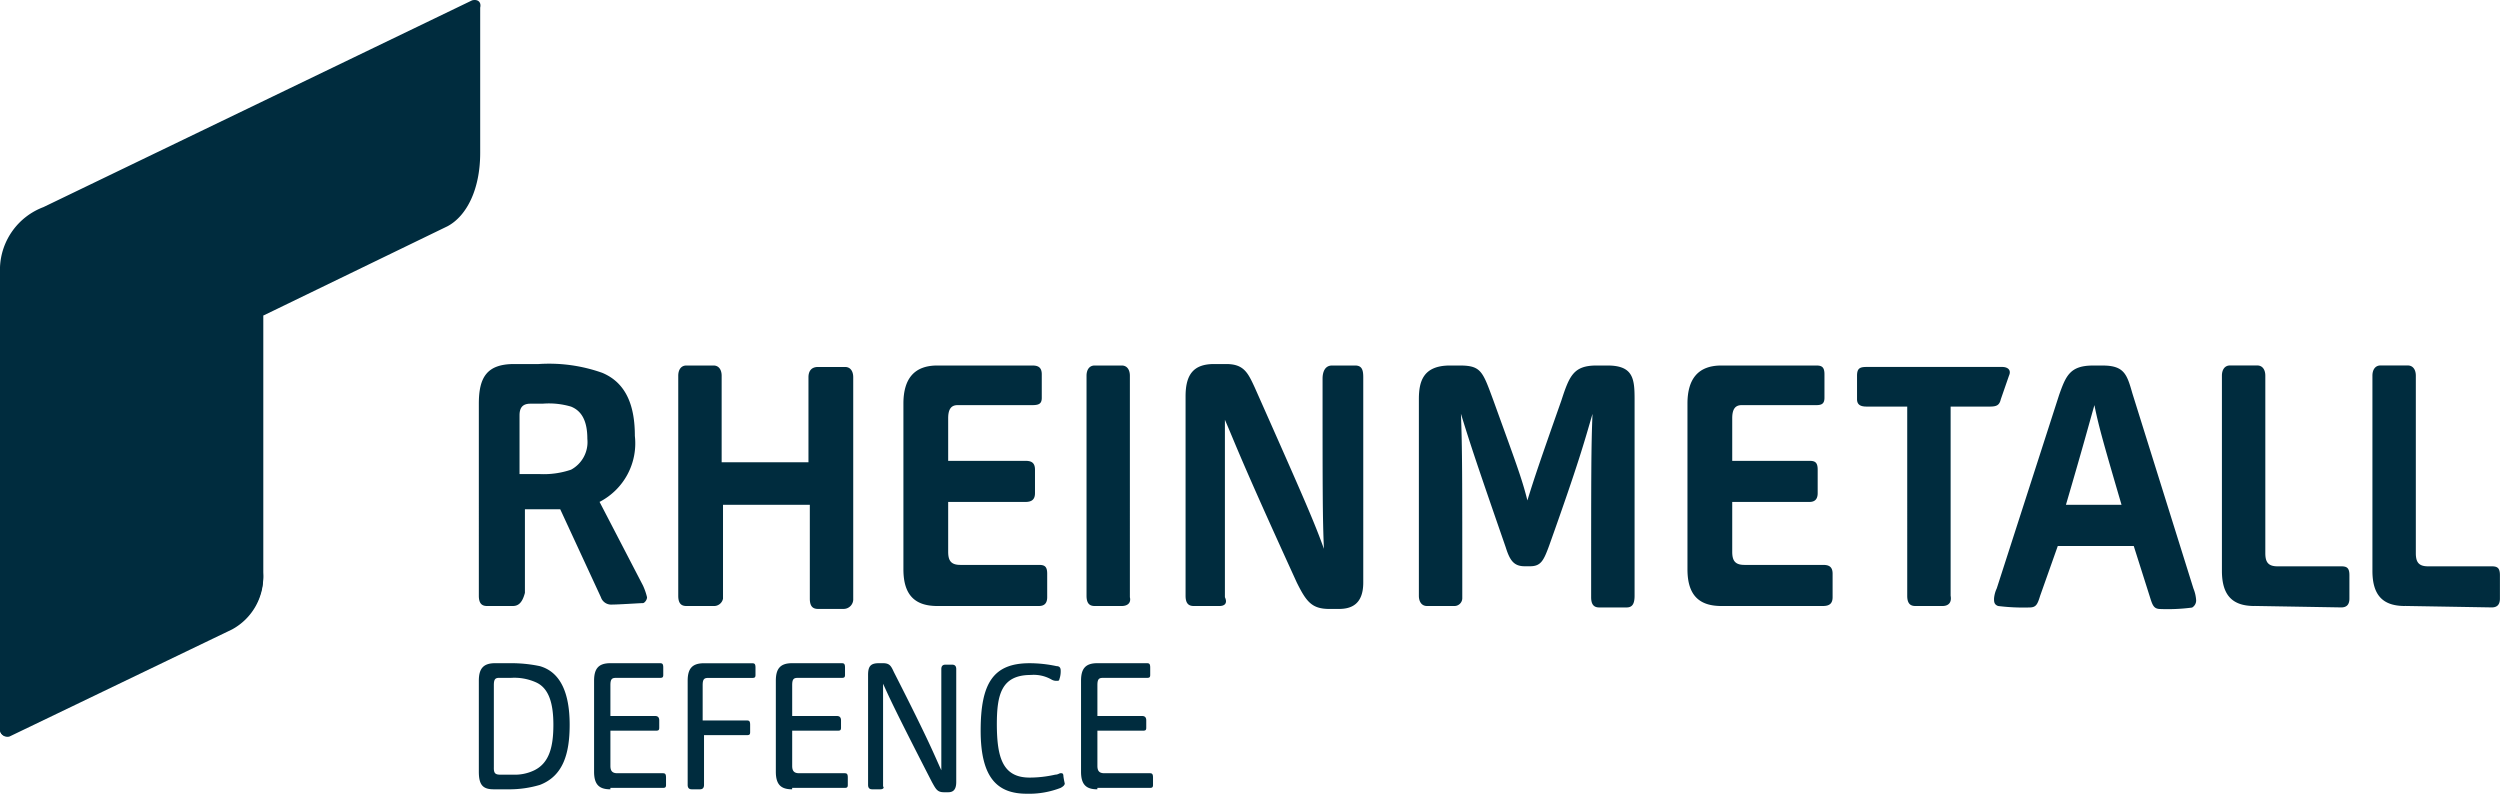<svg xmlns="http://www.w3.org/2000/svg" width="134.545" height="42.716" viewBox="0 0 134.545 42.716">
  <g id="Group_25" data-name="Group 25" transform="translate(0 0)">
    <path id="DEFENCE_1_" d="M36.1,51.987c-.584,0-.8-.237-.8-.947V46.147c0-.631.219-.947.876-.947h.8a7.414,7.414,0,0,1,1.606.158c1.1.316,1.606,1.421,1.606,3.157,0,1.578-.365,2.762-1.606,3.236a5.785,5.785,0,0,1-1.679.237Zm.365-.789h.657a2.4,2.4,0,0,0,1.168-.237c.8-.395,1.022-1.263,1.022-2.447,0-1.1-.219-1.973-.949-2.289a2.849,2.849,0,0,0-1.314-.237H36.4c-.219,0-.292.079-.292.395V50.8C36.1,51.119,36.176,51.2,36.468,51.2Zm5.913.789c-.584,0-.876-.237-.876-.947V46.147c0-.631.219-.947.876-.947h2.628c.146,0,.219,0,.219.237v.395c0,.158-.073.158-.219.158H42.673c-.219,0-.292.079-.292.395v1.657H44.79q.219,0,.219.237v.395c0,.158-.073.158-.219.158H42.381v1.894c0,.237.073.395.365.395h2.409c.146,0,.219,0,.219.237v.395c0,.158-.073.158-.219.158H42.381Zm4.818,0h-.438q-.219,0-.219-.237v-5.6c0-.631.219-.947.876-.947h2.555c.146,0,.219,0,.219.237v.395c0,.158-.073.158-.219.158H47.638c-.219,0-.292.079-.292.395v1.894h2.336c.146,0,.219,0,.219.237v.395c0,.158-.073.158-.219.158H47.419V51.75Q47.419,51.987,47.2,51.987Zm4.964,0c-.584,0-.876-.237-.876-.947V46.147c0-.631.219-.947.876-.947h2.628c.146,0,.219,0,.219.237v.395c0,.158-.073.158-.219.158H52.456c-.219,0-.292.079-.292.395v1.657h2.409q.219,0,.219.237v.395c0,.158-.073.158-.219.158H52.164v1.894c0,.237.073.395.365.395h2.409c.146,0,.219,0,.219.237v.395c0,.158-.073.158-.219.158H52.164Zm4.745,0h-.438q-.219,0-.219-.237V45.831c0-.474.146-.631.584-.631h.219c.365,0,.438.158.584.474,1.971,3.867,2.19,4.5,2.555,5.288V45.516q0-.237.219-.237h.365q.219,0,.219.237v6.077c0,.474-.219.552-.438.552H60.34c-.365,0-.438-.158-.657-.552-2.19-4.262-2.336-4.656-2.628-5.288v5.524C57.128,51.908,57.055,51.987,56.909,51.987Zm8.03-.631a6.237,6.237,0,0,0,1.387-.158c.146,0,.219-.079.292-.079s.146,0,.146.158a3.663,3.663,0,0,0,.073.395q0,.118-.219.237a4.7,4.7,0,0,1-1.825.316c-1.533,0-2.482-.789-2.482-3.394,0-2.525.657-3.63,2.628-3.63a6.987,6.987,0,0,1,1.46.158q.219,0,.219.237a1.26,1.26,0,0,1-.073.474c0,.079-.073.079-.146.079a.518.518,0,0,1-.292-.079,1.925,1.925,0,0,0-1.1-.237c-1.606,0-1.825,1.1-1.825,2.683C63.187,50.251,63.479,51.356,64.939,51.356Zm3.65.631c-.584,0-.876-.237-.876-.947V46.147c0-.631.219-.947.876-.947h2.628c.146,0,.219,0,.219.237v.395c0,.158-.073.158-.219.158H68.882c-.219,0-.292.079-.292.395v1.657H71q.219,0,.219.237v.395c0,.158-.073.158-.219.158H68.59v1.894c0,.237.073.395.365.395h2.409c.146,0,.219,0,.219.237v.395c0,.158-.073.158-.219.158H68.59Z" transform="translate(-9.53 -9.508)" fill="#002c3e"/>
    <path id="RHEINMETALL_1_" d="M37.125,37.822H35.738c-.292,0-.438-.158-.438-.552V26.931c0-1.421.438-2.131,1.9-2.131h1.314a8.542,8.542,0,0,1,3.431.474c1.314.552,1.752,1.815,1.752,3.394a3.547,3.547,0,0,1-1.9,3.551l2.336,4.5a3.419,3.419,0,0,1,.219.631c0,.158-.146.316-.219.316-.146,0-1.314.079-1.679.079a.578.578,0,0,1-.584-.395l-2.19-4.735h-1.9v4.5C37.636,37.664,37.417,37.822,37.125,37.822Zm1.46-7.1a4.561,4.561,0,0,0,1.679-.237,1.687,1.687,0,0,0,.876-1.657c0-.947-.292-1.5-.876-1.736a4.2,4.2,0,0,0-1.533-.158h-.657c-.438,0-.584.237-.584.631v3.157Zm9.344,7.1H46.47c-.292,0-.438-.158-.438-.552V25.431c0-.316.146-.552.438-.552h1.46c.292,0,.438.237.438.552v4.656H53.04V25.51c0-.316.146-.552.511-.552h1.46c.292,0,.438.237.438.552V37.427a.52.52,0,0,1-.511.552H53.551c-.292,0-.438-.158-.438-.552V32.376H48.441v5.051A.492.492,0,0,1,47.93,37.822Zm12.046,0c-1.168,0-1.825-.552-1.825-1.973V26.931c0-1.342.584-2.052,1.825-2.052h5.11c.292,0,.511.079.511.474v1.263c0,.316-.146.395-.511.395H61.07c-.365,0-.511.237-.511.71v2.289H64.72c.292,0,.511.079.511.474v1.263c0,.316-.146.474-.511.474H60.559V34.9c0,.474.146.71.657.71H65.45c.292,0,.438.079.438.474v1.263q0,.474-.438.474Zm9.928,0h-1.46c-.292,0-.438-.158-.438-.552V25.431c0-.316.146-.552.438-.552H69.9c.292,0,.438.237.438.552V37.348C70.415,37.664,70.2,37.822,69.9,37.822Zm5.256,0H73.773c-.292,0-.438-.158-.438-.552V26.536c0-1.184.438-1.736,1.533-1.736h.657c.949,0,1.168.474,1.533,1.263,2.7,6.077,3.212,7.261,3.723,8.681-.073-1.657-.073-3.236-.073-9.155,0-.395.146-.71.511-.71H82.46c.365,0,.438.237.438.631V36.559c0,1.184-.657,1.421-1.314,1.421h-.511c-.949,0-1.241-.395-1.752-1.421-3.066-6.708-3.285-7.418-3.869-8.76v9.549C75.6,37.664,75.452,37.822,75.16,37.822Zm12.63,0h-1.46c-.292,0-.438-.237-.438-.552V26.694c0-.947.219-1.815,1.679-1.815h.511c1.168,0,1.241.316,1.825,1.894,1.168,3.236,1.533,4.183,1.825,5.367.365-1.184.657-2.052,1.825-5.367.438-1.342.657-1.894,1.9-1.894h.584c1.387,0,1.46.71,1.46,1.815V37.269c0,.474-.146.631-.438.631H95.6c-.292,0-.438-.158-.438-.552,0-6.629,0-8.05.073-9.865-.438,1.5-.73,2.6-2.336,7.1-.292.789-.438,1.1-1.022,1.1h-.292c-.584,0-.8-.316-1.022-1.026-1.533-4.42-1.9-5.524-2.409-7.182.073,1.815.073,3.394.073,9.944A.424.424,0,0,1,87.789,37.822Zm14.382,0c-1.168,0-1.825-.552-1.825-1.973V26.931c0-1.342.584-2.052,1.825-2.052h5.11c.292,0,.438.079.438.474v1.263c0,.316-.146.395-.438.395h-4.015c-.365,0-.511.237-.511.71v2.289h4.161c.292,0,.438.079.438.474v1.263q0,.474-.438.474h-4.161V34.9c0,.474.146.71.657.71h4.234c.292,0,.511.079.511.474v1.263c0,.316-.146.474-.511.474Zm11.9,0h-1.46c-.292,0-.438-.158-.438-.552V27.089h-2.19c-.292,0-.511-.079-.511-.395V25.431c0-.395.146-.474.511-.474h7.3c.292,0,.511.158.365.474l-.438,1.263c-.073.316-.219.395-.584.395h-2.117V37.269C114.582,37.664,114.363,37.822,114.071,37.822Zm5.256-.552c-.146.474-.219.631-.584.631a10.964,10.964,0,0,1-1.679-.079c-.219-.079-.219-.237-.219-.395a1.554,1.554,0,0,1,.146-.552l3.358-10.417c.365-1.026.584-1.578,1.825-1.578h.511c1.168,0,1.314.474,1.606,1.5l3.285,10.5a1.981,1.981,0,0,1,.146.631.44.44,0,0,1-.219.395,10.028,10.028,0,0,1-1.679.079c-.365,0-.438-.158-.584-.631l-.876-2.762h-4.088Zm4.38-4.893c-.949-3.236-1.241-4.262-1.46-5.367-.292,1.026-.584,2.131-1.533,5.367Zm7.154,5.445c-1.168,0-1.752-.552-1.752-1.894v-10.5c0-.316.146-.552.438-.552h1.46c.292,0,.438.237.438.552v9.549c0,.474.146.71.657.71h3.431c.292,0,.438.079.438.474v1.263q0,.474-.438.474l-4.672-.079Zm8.1,0c-1.168,0-1.752-.552-1.752-1.894v-10.5c0-.316.146-.552.438-.552h1.46c.292,0,.438.237.438.552v9.549c0,.474.146.71.657.71h3.431c.292,0,.438.079.438.474v1.263q0,.474-.438.474l-4.672-.079Z" transform="translate(-9.53 -5.208)" fill="#002c3e"/>
    <g id="Bildmarke_2_" transform="translate(0)">
      <path id="Path_53" data-name="Path 53" d="M25.405-.005,2.336,11.122A3.612,3.612,0,0,0,0,14.358v24.86a.337.337,0,0,0,.511.316l11.973-5.761a3.208,3.208,0,0,0,1.679-3V16.962l9.928-4.814c1.022-.552,1.752-1.973,1.752-3.946V.389C25.916.074,25.7-.084,25.405-.005Z" transform="translate(0 0.025)" fill="#002c3e"/>
      <path id="Path_54" data-name="Path 54" d="M.511,44.15l11.973-5.761a3.208,3.208,0,0,0,1.679-3V21.5L2.409,27.261h0A3.58,3.58,0,0,0,0,30.655v13.1A.4.4,0,0,0,.511,44.15Z" transform="translate(0 -4.512)" fill="#002c3e"/>
      <path id="Path_55" data-name="Path 55" d="M0,30.655a3.6,3.6,0,0,1,2.336-3.394h0L14.09,21.5v2.289L2.336,28.524A3.388,3.388,0,0,0,0,31.681Z" transform="translate(0 -4.512)" fill="#002c3e"/>
    </g>
  </g>
</svg>
